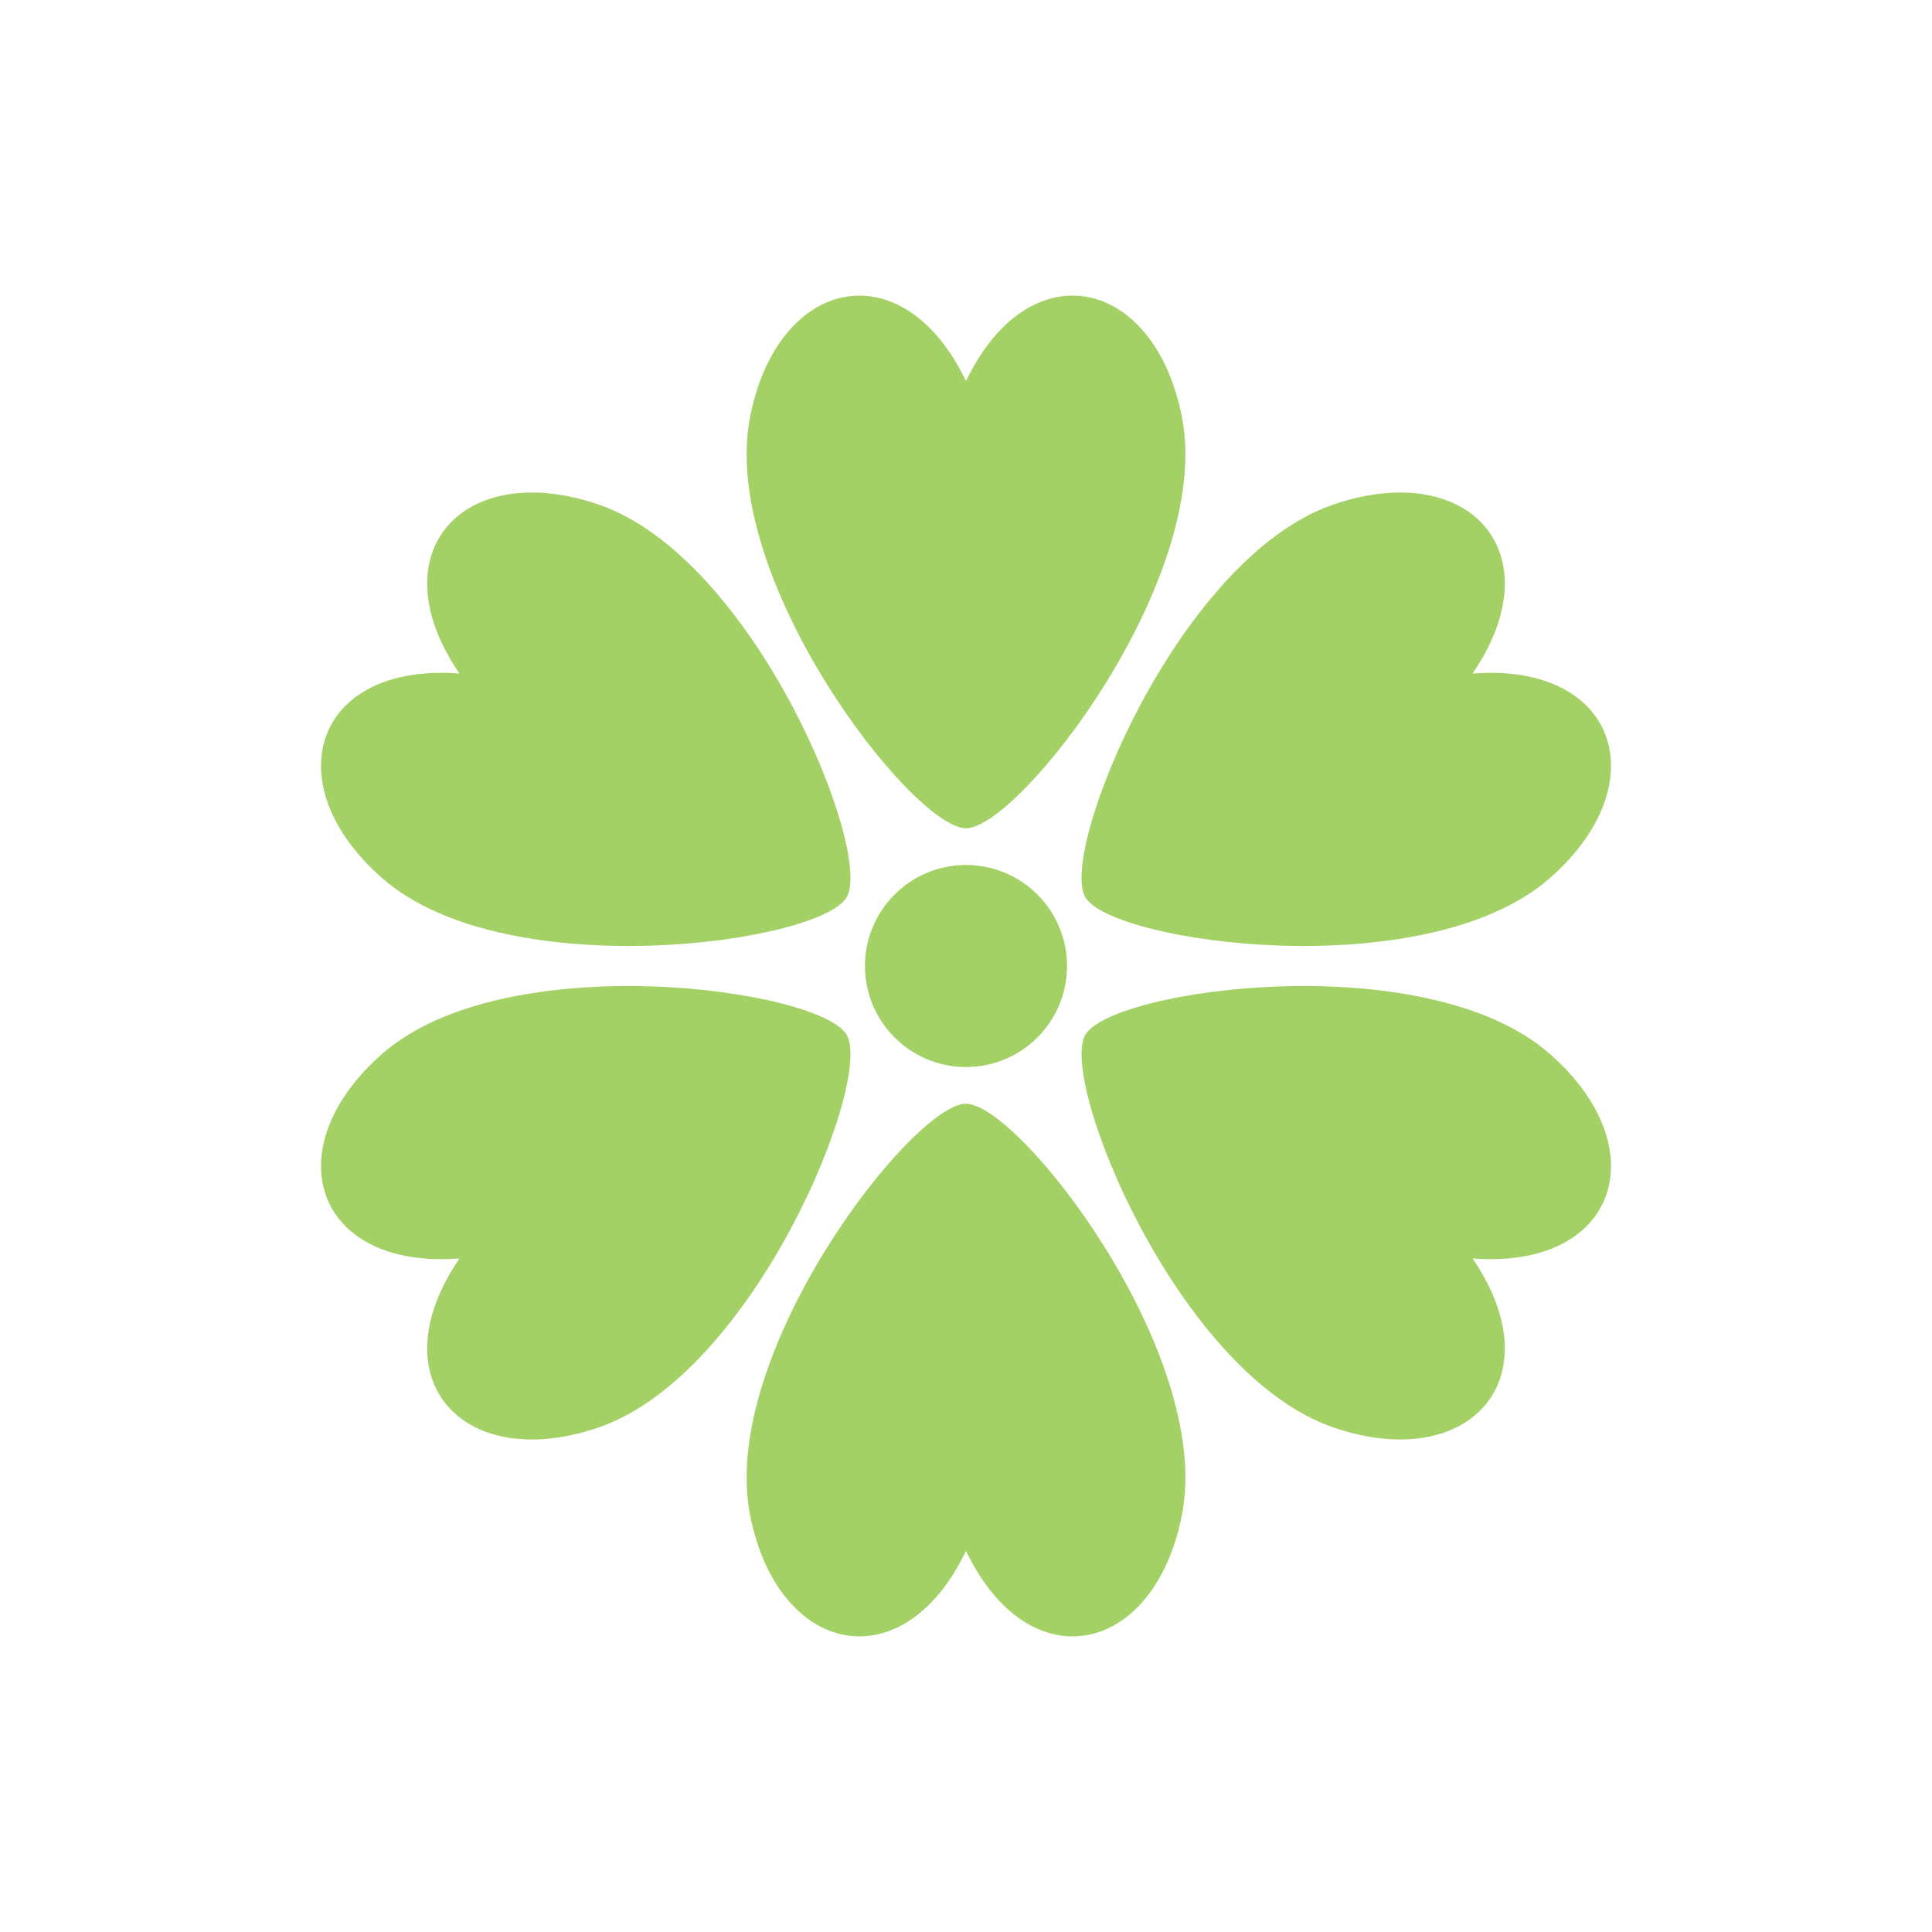 <?xml version="1.0" encoding="utf-8"?>
<!-- Generator: Adobe Illustrator 16.0.0, SVG Export Plug-In . SVG Version: 6.00 Build 0)  -->
<!DOCTYPE svg PUBLIC "-//W3C//DTD SVG 1.1//EN" "http://www.w3.org/Graphics/SVG/1.1/DTD/svg11.dtd">
<svg version="1.1" id="Layer_1" xmlns="http://www.w3.org/2000/svg" xmlns:xlink="http://www.w3.org/1999/xlink" x="0px" y="0px"
	 width="350px" height="350px" viewBox="0 0 350 350" enable-background="new 0 0 350 350" xml:space="preserve">
<g>
	<path fill="#A4D165" d="M214.128,75.608c-4.967-25.518-27.661-30.446-39.128-6.571c-11.468-23.875-34.162-18.946-39.127,6.571
		c-5.68,29.185,29.486,74.442,39.127,74.442C184.64,150.051,219.805,104.793,214.128,75.608z"/>
	<path fill="#A4D165" d="M108.488,91.419c-24.582-8.458-40.198,8.73-25.255,30.6c-26.41-2.007-33.488,20.111-13.872,37.171
		c22.435,19.511,79.212,11.685,84.033,3.336C158.213,154.177,136.601,101.093,108.488,91.419z"/>
	<path fill="#A4D165" d="M69.361,190.811c-19.616,17.06-12.538,39.177,13.872,37.172c-14.943,21.867,0.673,39.056,25.255,30.598
		c28.113-9.672,49.725-62.757,44.906-71.104C148.573,179.126,91.795,171.3,69.361,190.811z"/>
	<path fill="#A4D165" d="M135.873,274.392c4.965,25.519,27.659,30.446,39.127,6.571c11.467,23.875,34.161,18.947,39.128-6.571
		c5.677-29.184-29.488-74.442-39.128-74.442C165.36,199.949,130.193,245.208,135.873,274.392z"/>
	<path fill="#A4D165" d="M241.513,258.58c24.581,8.458,40.197-8.73,25.254-30.598c26.411,2.005,33.488-20.112,13.872-37.172
		c-22.434-19.511-79.211-11.685-84.031-3.335C191.787,195.823,213.398,248.908,241.513,258.58z"/>
	<path fill="#A4D165" d="M280.639,159.189c19.616-17.06,12.539-39.178-13.872-37.171c14.943-21.869-0.673-39.058-25.254-30.6
		c-28.114,9.674-49.726,62.758-44.905,71.106S258.205,178.7,280.639,159.189z"/>
	<circle fill="#A4D165" cx="175" cy="175" r="18.302"/>
</g>
</svg>
